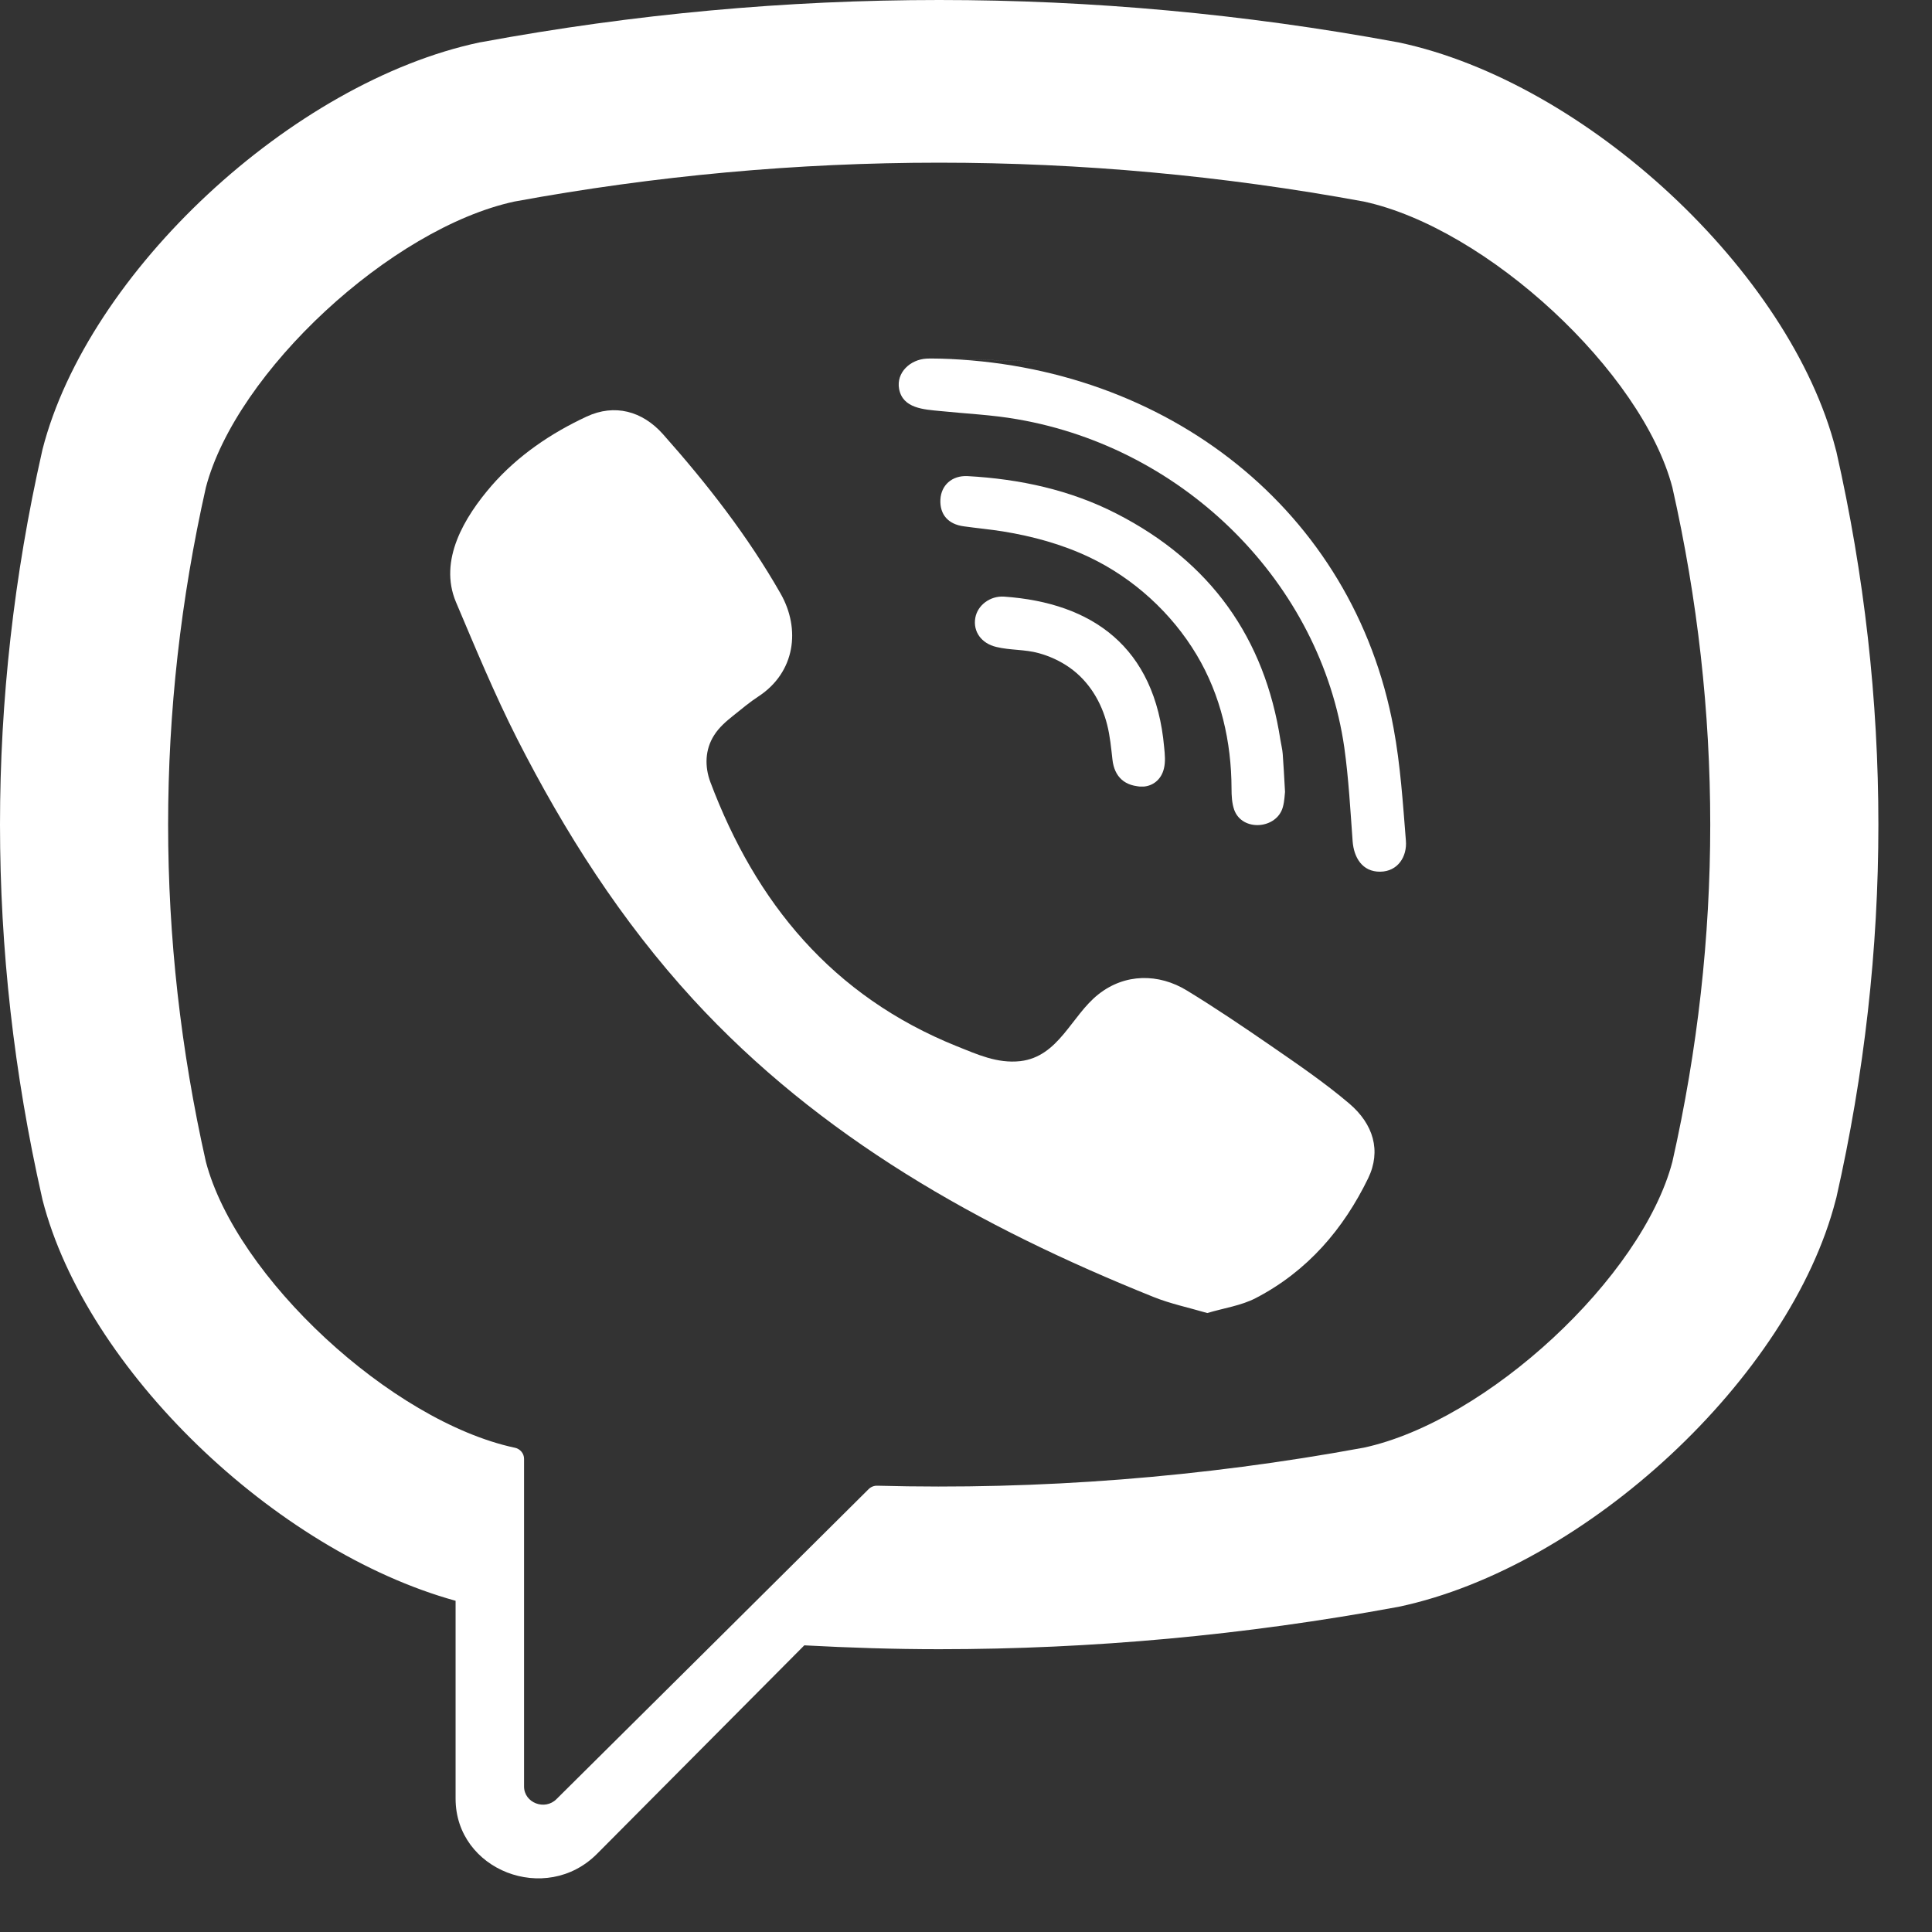 <svg width="16" height="16" viewBox="0 0 16 16" fill="none" xmlns="http://www.w3.org/2000/svg">
<rect x="0" y="0" width="16" height="16" fill="#333333" stroke="none"/>
<path d="M15.208 3.74L15.203 3.722C14.828 2.254 13.136 0.679 11.582 0.351L11.565 0.348C9.052 -0.116 6.503 -0.116 3.991 0.348L3.973 0.351C2.42 0.679 0.728 2.254 0.352 3.722L0.348 3.74C-0.116 5.79 -0.116 7.868 0.348 9.918L0.352 9.936C0.712 11.341 2.278 12.844 3.773 13.257V14.896C3.773 15.489 4.52 15.78 4.945 15.352L6.661 13.626C7.033 13.646 7.405 13.658 7.778 13.658C9.043 13.658 10.308 13.542 11.565 13.31L11.582 13.307C13.136 12.979 14.828 11.404 15.203 9.936L15.208 9.918C15.672 7.868 15.672 5.79 15.208 3.74ZM13.85 9.621C13.599 10.578 12.315 11.769 11.294 11.989C9.958 12.235 8.611 12.34 7.266 12.304C7.239 12.303 7.213 12.313 7.194 12.332C7.003 12.521 5.942 13.576 5.942 13.576L4.609 14.899C4.512 14.997 4.34 14.93 4.34 14.795V12.081C4.34 12.036 4.307 11.998 4.262 11.989C4.262 11.989 4.261 11.989 4.261 11.989C3.24 11.769 1.956 10.578 1.705 9.621C1.288 7.768 1.288 5.89 1.705 4.037C1.956 3.079 3.24 1.889 4.261 1.669C6.595 1.24 8.961 1.24 11.294 1.669C12.315 1.889 13.599 3.079 13.85 4.037C14.268 5.89 14.268 7.768 13.85 9.621Z" fill="white"/>
<path d="M9.998 10.874C9.841 10.828 9.692 10.797 9.553 10.741C8.114 10.163 6.789 9.418 5.74 8.276C5.144 7.626 4.677 6.893 4.282 6.117C4.095 5.748 3.937 5.366 3.776 4.986C3.63 4.639 3.846 4.282 4.073 4.02C4.287 3.775 4.561 3.588 4.858 3.45C5.09 3.342 5.319 3.404 5.489 3.594C5.855 4.006 6.192 4.438 6.464 4.915C6.632 5.209 6.586 5.567 6.282 5.767C6.208 5.815 6.141 5.872 6.072 5.927C6.012 5.975 5.955 6.024 5.914 6.089C5.838 6.208 5.835 6.348 5.883 6.477C6.258 7.473 6.889 8.248 7.925 8.665C8.091 8.731 8.258 8.809 8.449 8.788C8.769 8.751 8.872 8.412 9.096 8.235C9.315 8.061 9.595 8.059 9.831 8.204C10.067 8.348 10.296 8.503 10.524 8.66C10.747 8.814 10.969 8.965 11.175 9.14C11.373 9.309 11.441 9.53 11.33 9.759C11.126 10.178 10.829 10.527 10.4 10.75C10.279 10.813 10.135 10.833 9.998 10.874C9.841 10.828 10.135 10.833 9.998 10.874Z" fill="white"/>
<path d="M7.782 2.97C9.664 3.021 11.21 4.23 11.541 6.03C11.598 6.337 11.618 6.651 11.643 6.962C11.654 7.093 11.577 7.217 11.431 7.219C11.28 7.221 11.212 7.099 11.202 6.968C11.183 6.709 11.169 6.448 11.133 6.191C10.938 4.835 9.82 3.712 8.424 3.472C8.214 3.435 7.999 3.426 7.786 3.404C7.652 3.391 7.476 3.383 7.446 3.221C7.421 3.085 7.539 2.977 7.673 2.97C7.709 2.968 7.745 2.97 7.782 2.97C9.664 3.021 7.745 2.97 7.782 2.97Z" fill="white"/>
<path d="M10.642 6.558C10.639 6.581 10.638 6.634 10.624 6.684C10.574 6.867 10.287 6.89 10.221 6.706C10.202 6.651 10.199 6.589 10.199 6.53C10.198 6.144 10.111 5.759 9.91 5.423C9.704 5.078 9.388 4.788 9.018 4.613C8.794 4.507 8.552 4.441 8.306 4.401C8.199 4.384 8.09 4.374 7.983 4.359C7.852 4.342 7.782 4.261 7.788 4.137C7.794 4.02 7.882 3.936 8.014 3.943C8.446 3.967 8.863 4.057 9.247 4.254C10.028 4.654 10.474 5.286 10.604 6.129C10.61 6.167 10.62 6.205 10.623 6.244C10.63 6.338 10.635 6.433 10.642 6.558C10.639 6.581 10.635 6.433 10.642 6.558Z" fill="white"/>
<path d="M9.471 6.514C9.314 6.516 9.229 6.432 9.213 6.292C9.202 6.195 9.193 6.096 9.169 6.002C9.122 5.815 9.019 5.642 8.857 5.528C8.78 5.474 8.693 5.434 8.602 5.409C8.487 5.377 8.367 5.386 8.252 5.358C8.127 5.329 8.057 5.23 8.077 5.117C8.095 5.013 8.199 4.933 8.316 4.941C9.045 4.992 9.567 5.357 9.641 6.188C9.647 6.247 9.653 6.309 9.639 6.365C9.616 6.461 9.543 6.509 9.471 6.514C9.314 6.516 9.543 6.509 9.471 6.514Z" fill="white"/>
</svg>
